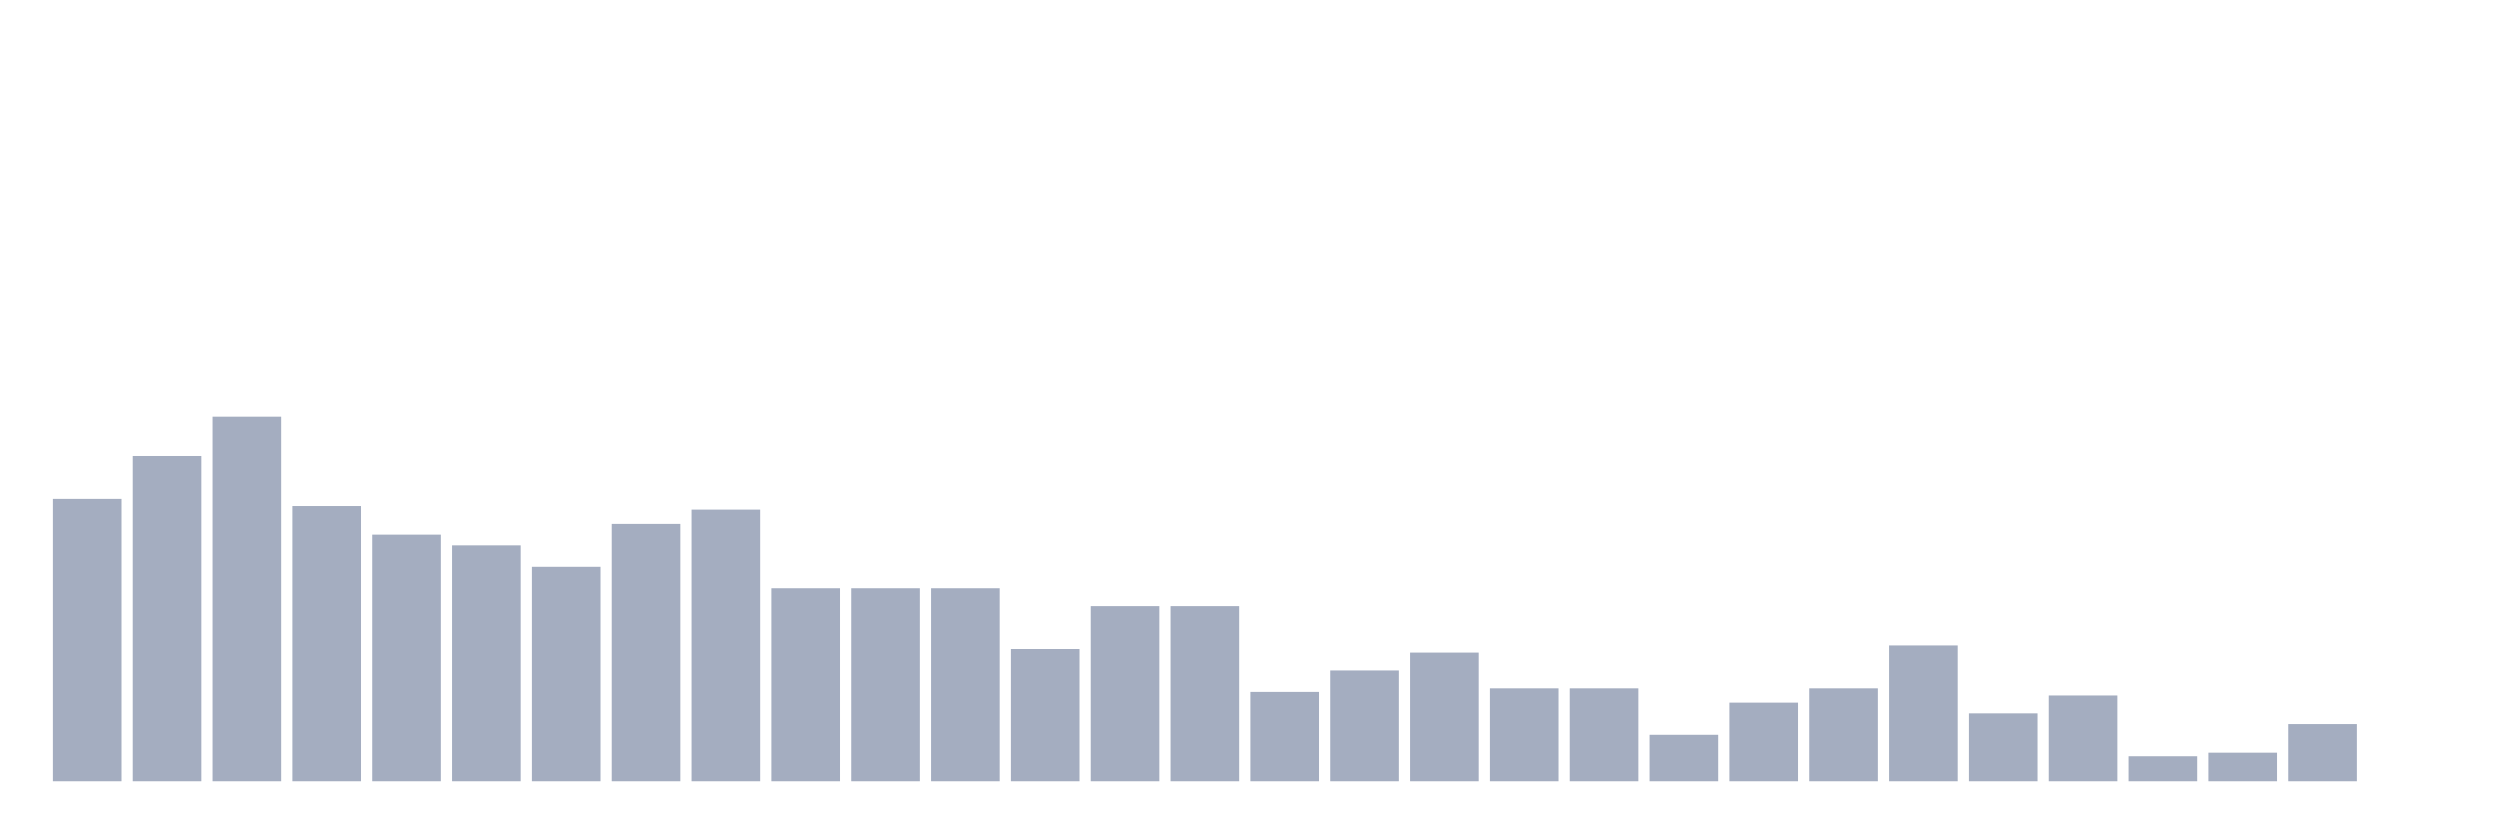 <svg xmlns="http://www.w3.org/2000/svg" viewBox="0 0 480 160"><g transform="translate(10,10)"><rect class="bar" x="0.153" width="13.175" y="85.784" height="54.216" fill="rgb(164,173,192)"></rect><rect class="bar" x="15.482" width="13.175" y="77.549" height="62.451" fill="rgb(164,173,192)"></rect><rect class="bar" x="30.81" width="13.175" y="70" height="70" fill="rgb(164,173,192)"></rect><rect class="bar" x="46.138" width="13.175" y="87.157" height="52.843" fill="rgb(164,173,192)"></rect><rect class="bar" x="61.466" width="13.175" y="92.647" height="47.353" fill="rgb(164,173,192)"></rect><rect class="bar" x="76.794" width="13.175" y="94.706" height="45.294" fill="rgb(164,173,192)"></rect><rect class="bar" x="92.123" width="13.175" y="98.824" height="41.176" fill="rgb(164,173,192)"></rect><rect class="bar" x="107.451" width="13.175" y="90.588" height="49.412" fill="rgb(164,173,192)"></rect><rect class="bar" x="122.779" width="13.175" y="87.843" height="52.157" fill="rgb(164,173,192)"></rect><rect class="bar" x="138.107" width="13.175" y="102.941" height="37.059" fill="rgb(164,173,192)"></rect><rect class="bar" x="153.436" width="13.175" y="102.941" height="37.059" fill="rgb(164,173,192)"></rect><rect class="bar" x="168.764" width="13.175" y="102.941" height="37.059" fill="rgb(164,173,192)"></rect><rect class="bar" x="184.092" width="13.175" y="114.608" height="25.392" fill="rgb(164,173,192)"></rect><rect class="bar" x="199.42" width="13.175" y="106.373" height="33.627" fill="rgb(164,173,192)"></rect><rect class="bar" x="214.748" width="13.175" y="106.373" height="33.627" fill="rgb(164,173,192)"></rect><rect class="bar" x="230.077" width="13.175" y="122.843" height="17.157" fill="rgb(164,173,192)"></rect><rect class="bar" x="245.405" width="13.175" y="118.725" height="21.275" fill="rgb(164,173,192)"></rect><rect class="bar" x="260.733" width="13.175" y="115.294" height="24.706" fill="rgb(164,173,192)"></rect><rect class="bar" x="276.061" width="13.175" y="122.157" height="17.843" fill="rgb(164,173,192)"></rect><rect class="bar" x="291.39" width="13.175" y="122.157" height="17.843" fill="rgb(164,173,192)"></rect><rect class="bar" x="306.718" width="13.175" y="131.078" height="8.922" fill="rgb(164,173,192)"></rect><rect class="bar" x="322.046" width="13.175" y="124.902" height="15.098" fill="rgb(164,173,192)"></rect><rect class="bar" x="337.374" width="13.175" y="122.157" height="17.843" fill="rgb(164,173,192)"></rect><rect class="bar" x="352.702" width="13.175" y="113.922" height="26.078" fill="rgb(164,173,192)"></rect><rect class="bar" x="368.031" width="13.175" y="126.961" height="13.039" fill="rgb(164,173,192)"></rect><rect class="bar" x="383.359" width="13.175" y="123.529" height="16.471" fill="rgb(164,173,192)"></rect><rect class="bar" x="398.687" width="13.175" y="135.196" height="4.804" fill="rgb(164,173,192)"></rect><rect class="bar" x="414.015" width="13.175" y="134.51" height="5.49" fill="rgb(164,173,192)"></rect><rect class="bar" x="429.344" width="13.175" y="129.02" height="10.98" fill="rgb(164,173,192)"></rect><rect class="bar" x="444.672" width="13.175" y="140" height="0" fill="rgb(164,173,192)"></rect></g></svg>